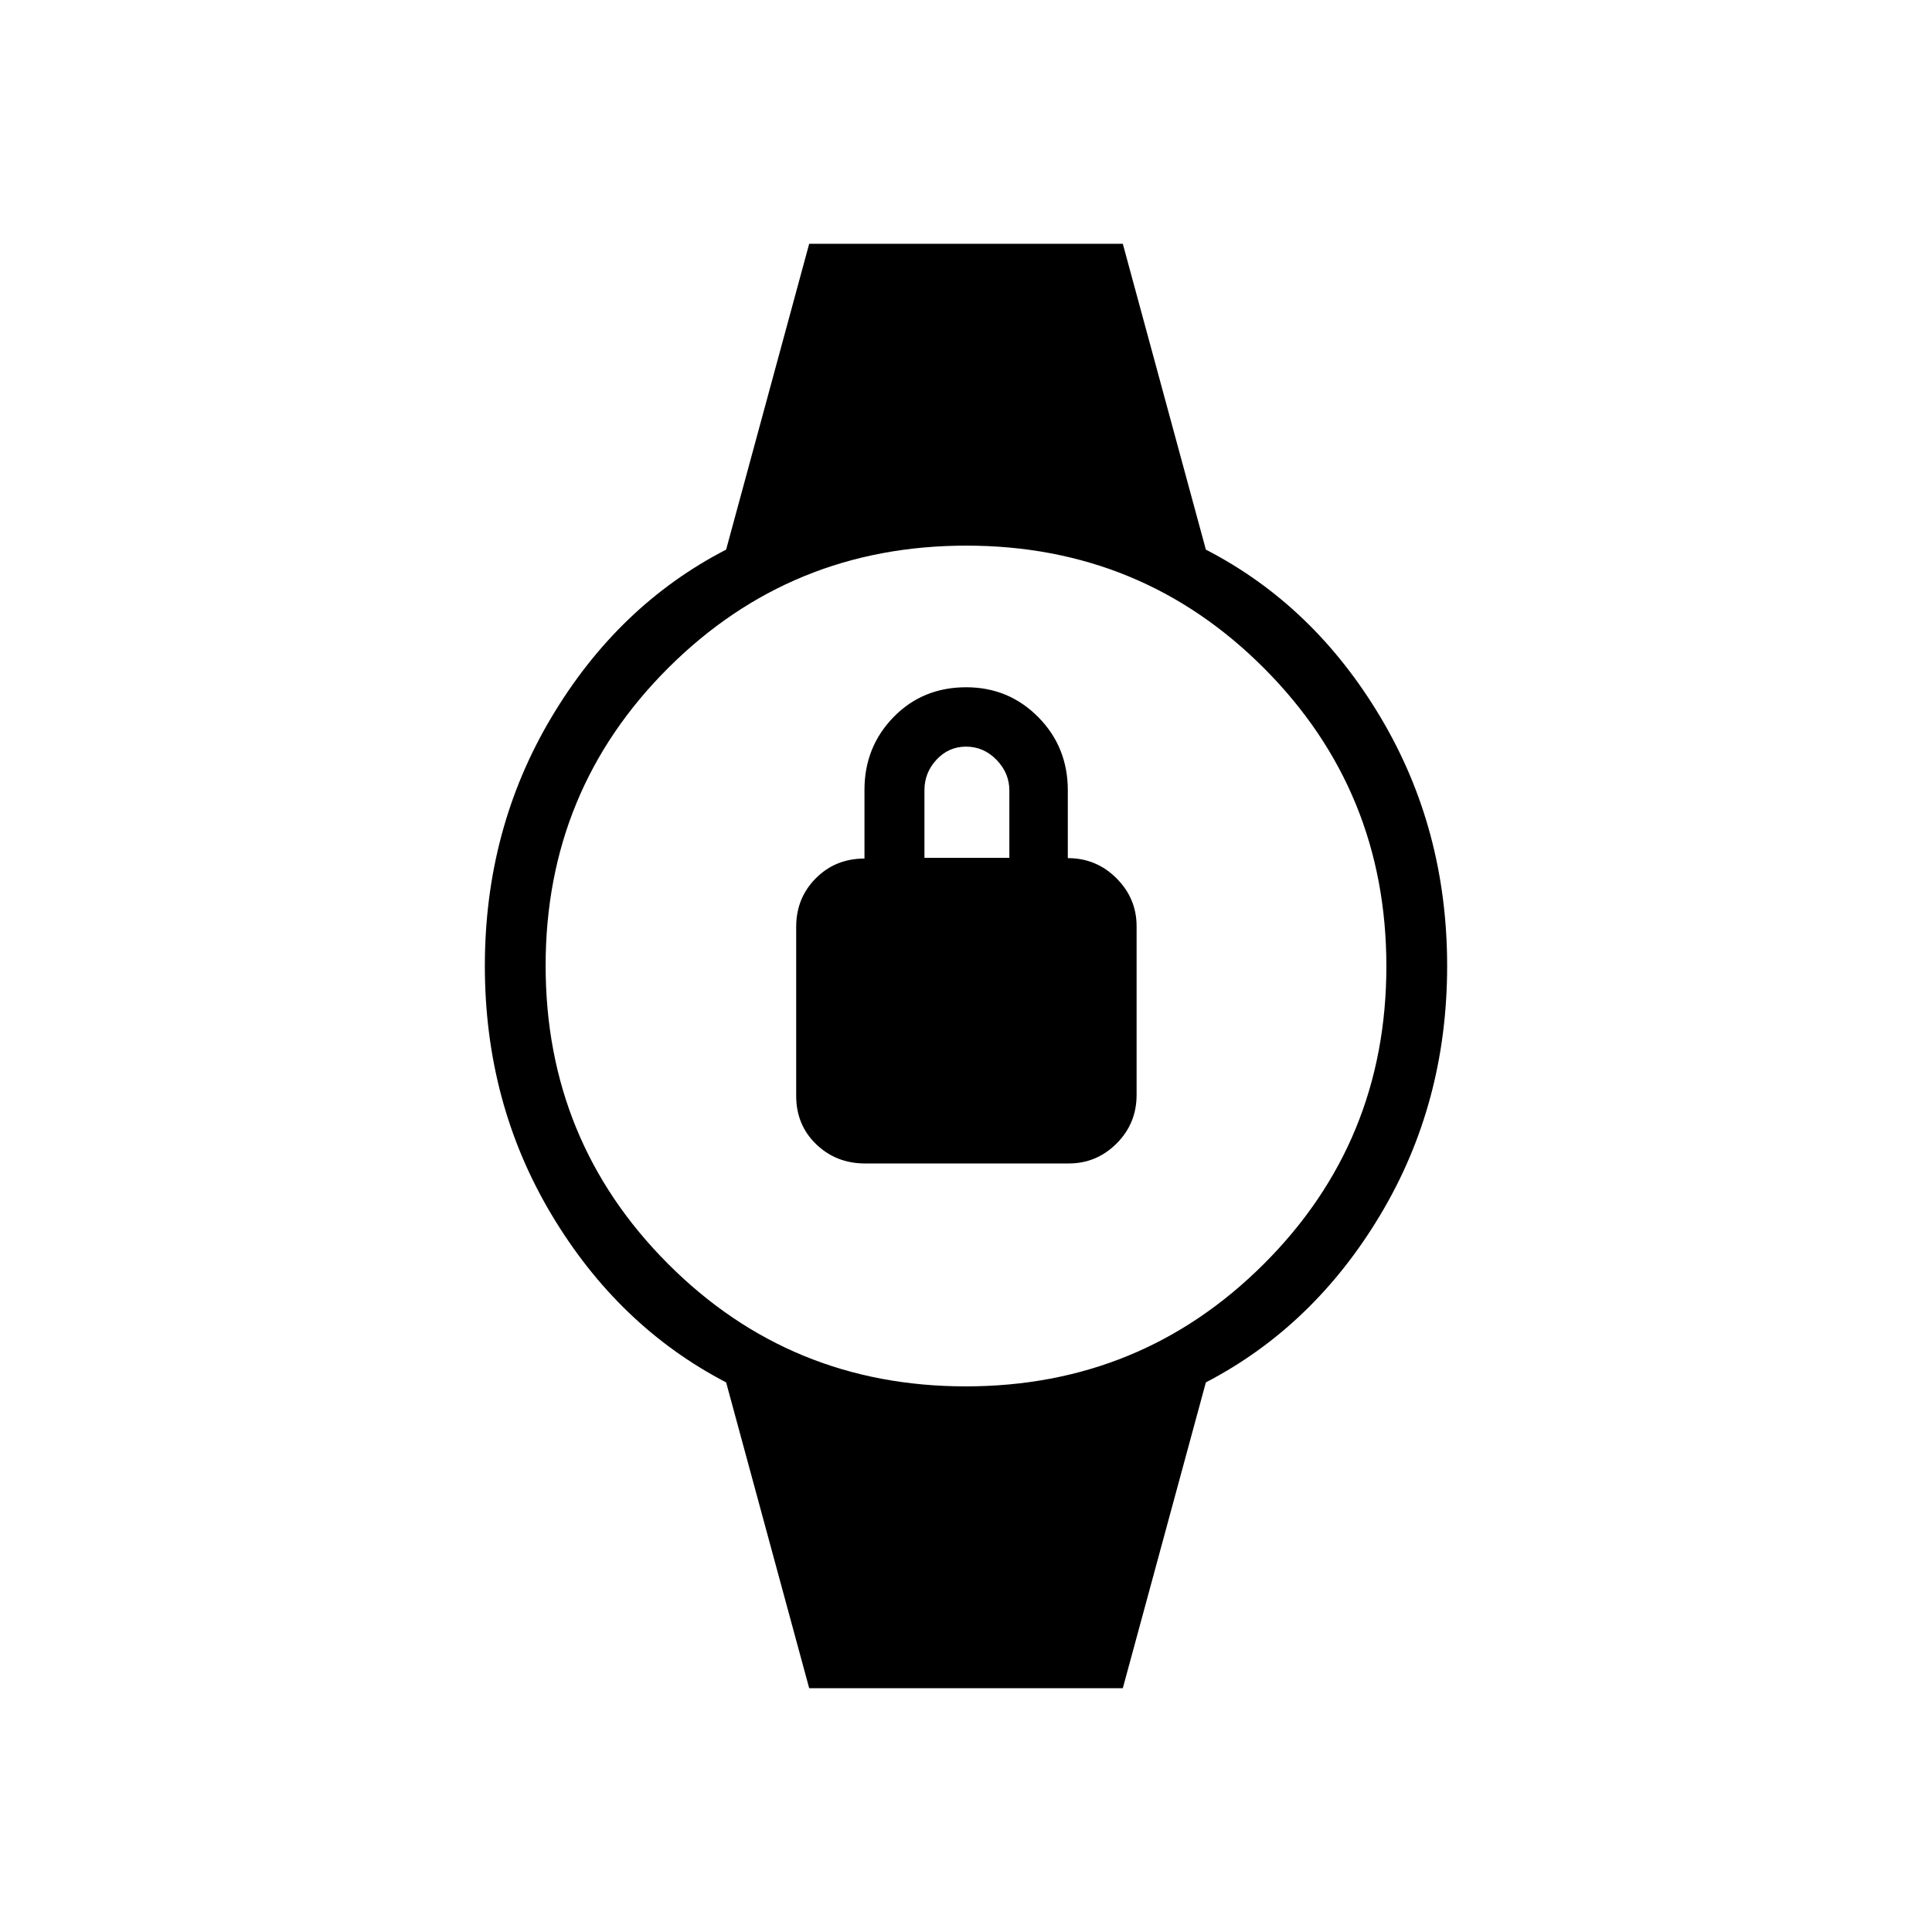 <svg xmlns="http://www.w3.org/2000/svg" height="48" viewBox="0 -960 960 960" width="48"><path d="M429.8-381.88q-14.34 0-24.26-9.58-9.92-9.57-9.92-23.98v-84.04q0-14.28 9.75-24.1 9.76-9.81 24.18-9.81v-34.13q0-21.33 14.45-36.16 14.46-14.82 36.09-14.82 21.13 0 35.82 14.84 14.68 14.84 14.68 36.4v33.66q14.17 0 24.17 10 10.01 10 10.01 23.84v83.79q0 14.24-9.93 24.16-9.93 9.93-23.81 9.93H429.8Zm29.55-151.85h42.19v-33.54q0-8.6-6.37-15.17Q488.8-589 480-589q-8.58 0-14.62 6.45-6.03 6.46-6.03 15.18v33.64Zm-57.27 412.58L360.81-273.1q-53.58-27.86-86.73-83.32-33.16-55.46-33.16-123.58t33.16-123.69q33.15-55.58 86.73-83.21l41.27-151.95h155.84l41.27 151.95q53.58 27.63 86.73 83.21 33.16 55.57 33.16 123.69t-33.16 123.58q-33.15 55.46-86.73 83.32l-41.27 151.95H402.08Zm77.77-149.97q87.17 0 148.1-60.77 60.93-60.78 60.93-147.96 0-87.17-60.77-148.1-60.78-60.93-147.96-60.93-87.17 0-148.1 60.77-60.93 60.78-60.93 147.96 0 87.17 60.77 148.1 60.78 60.93 147.96 60.93Z"/></svg>